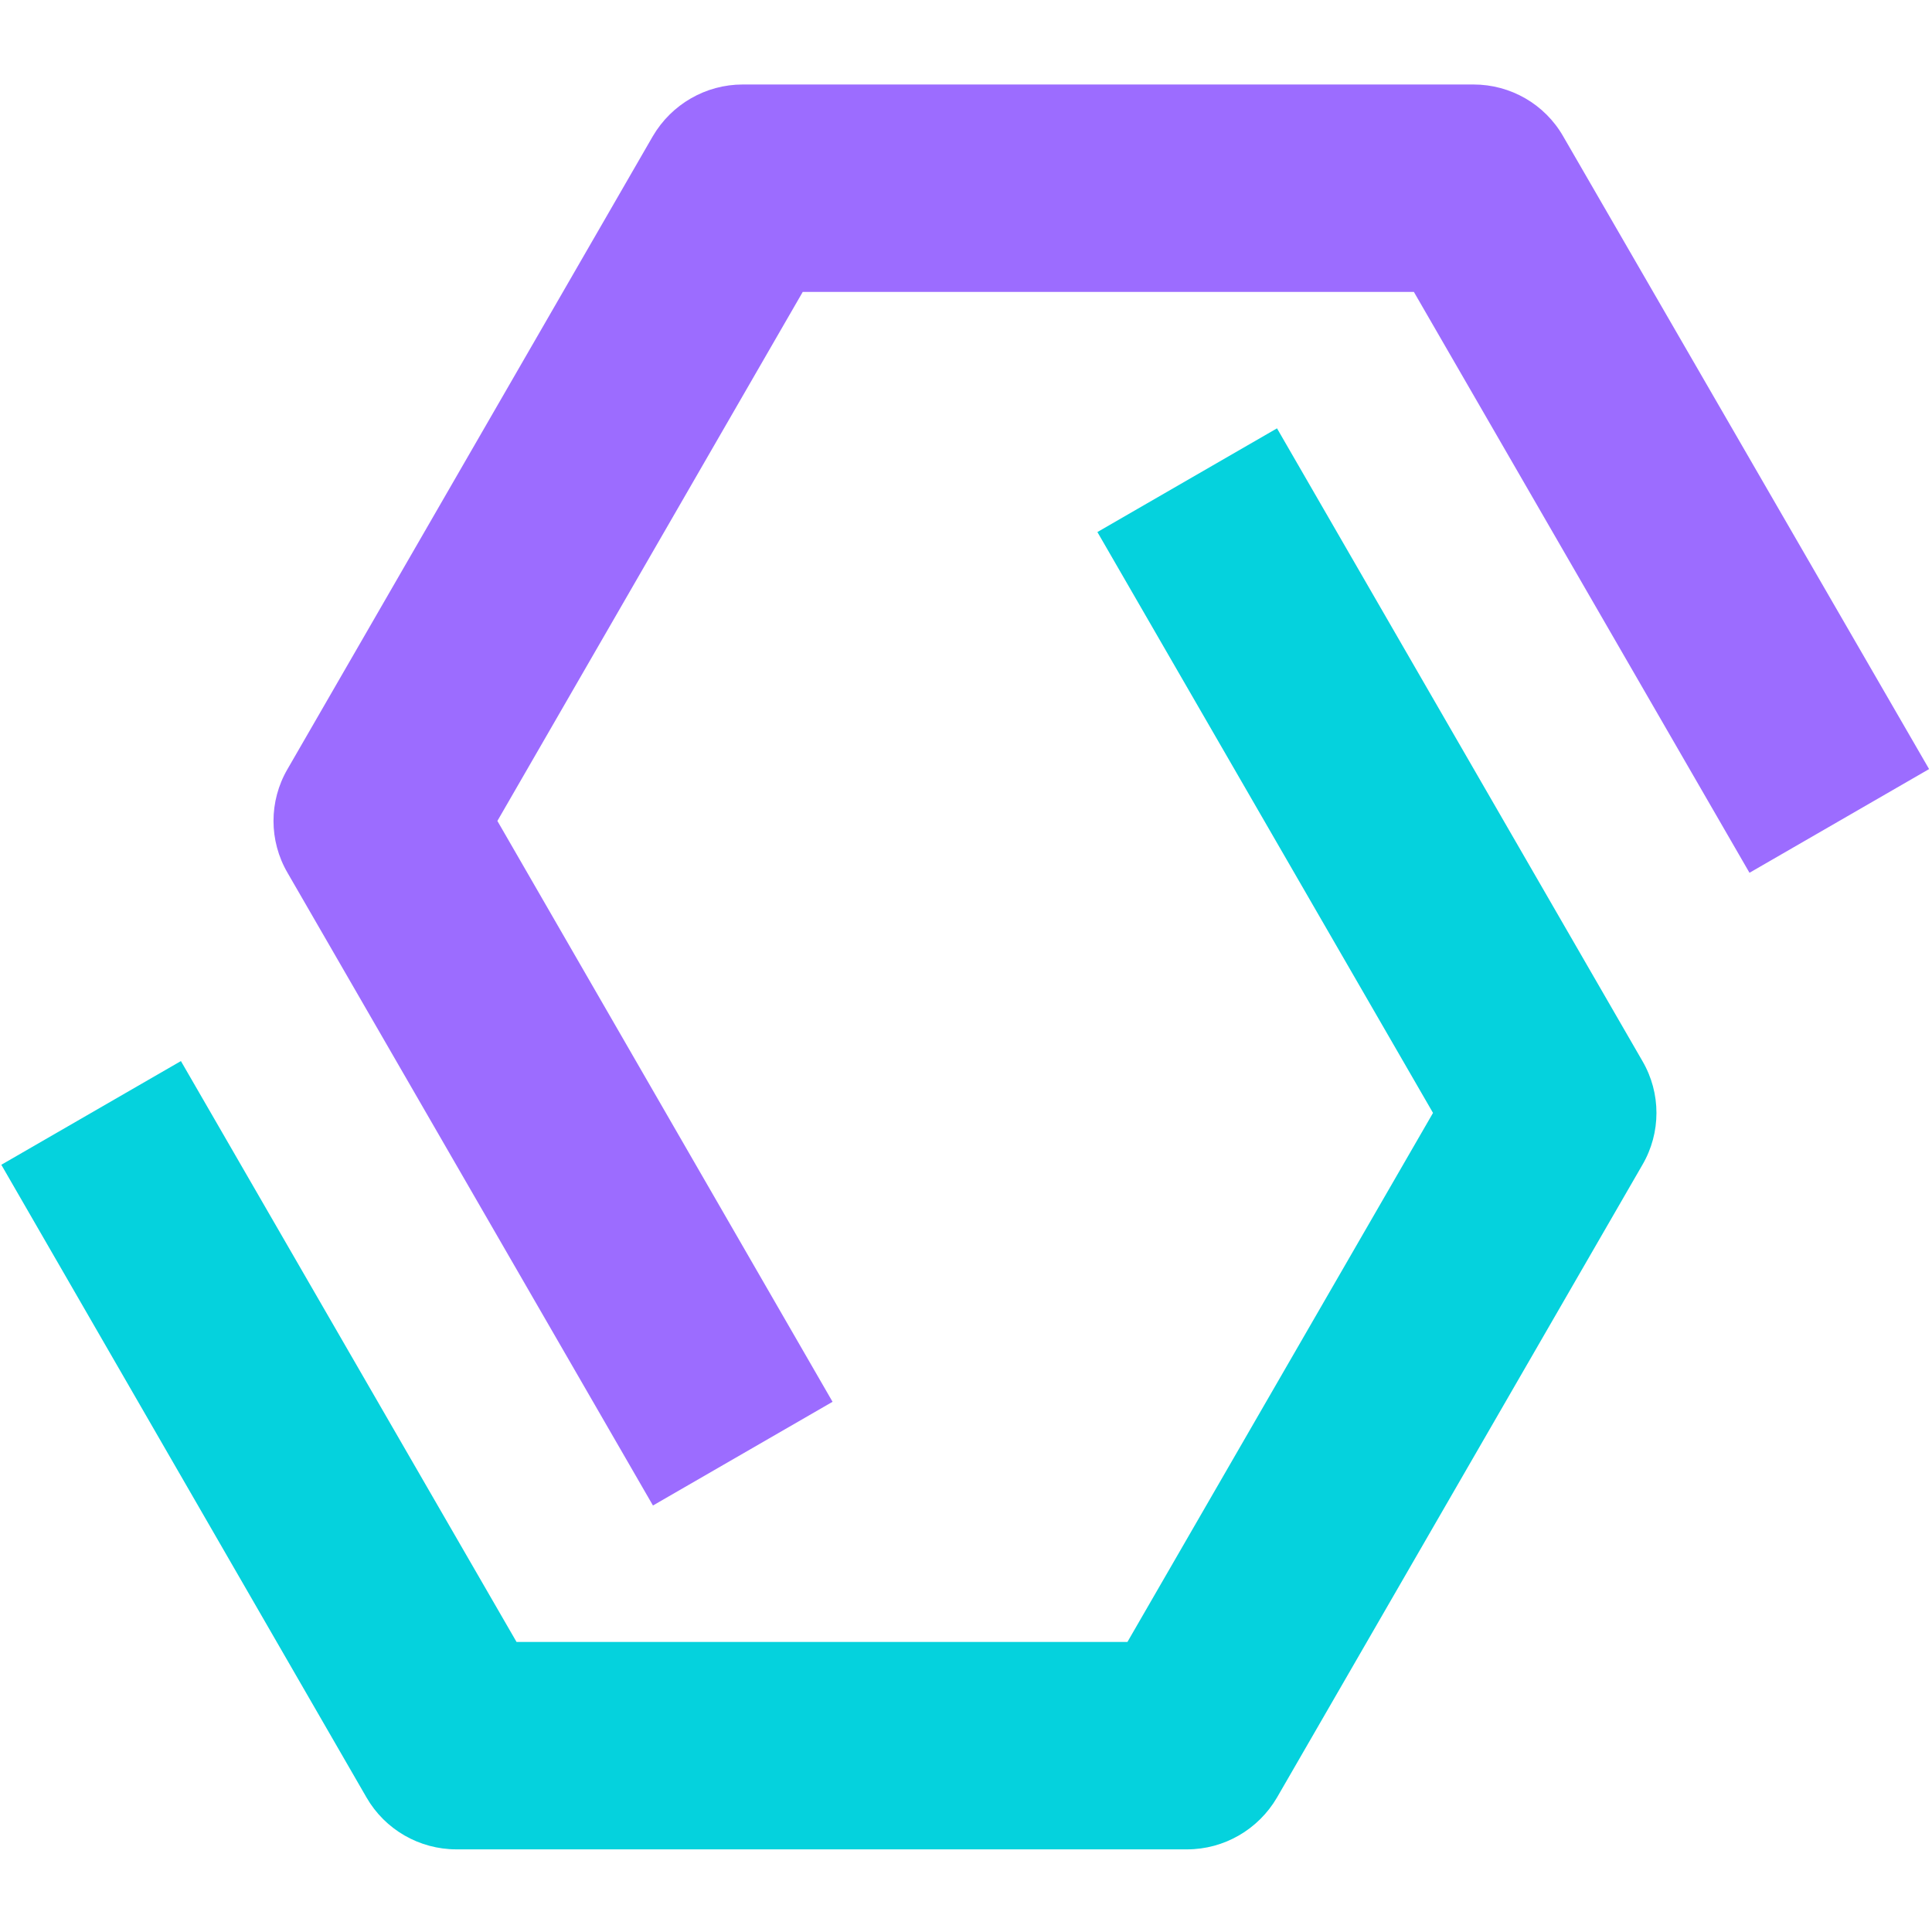 <?xml version="1.0" encoding="utf-8"?>
<!-- Generator: Adobe Illustrator 26.0.3, SVG Export Plug-In . SVG Version: 6.00 Build 0)  -->
<svg version="1.1" id="Layer_1" xmlns="http://www.w3.org/2000/svg" xmlns:xlink="http://www.w3.org/1999/xlink" x="0px" y="0px"
	 viewBox="0 0 868.1 868.1" style="enable-background:new 0 0 868.1 868.1;" xml:space="preserve">
<style type="text/css">
	.st0{fill:none;}
	.st1{fill:#9C6CFF;}
	.st2{fill:#05D2DD;}
</style>
<g id="그룹_3786" transform="translate(-2794 167)">
	<rect id="사각형_2029" x="2716.1" y="-244.9" class="st0" width="1024" height="1024"/>
	<g id="그룹_3785" transform="translate(2872.491 -51.134)">
		<path id="패스_1868" class="st1" d="M583.6-77.9H255.2c-16.6,0-32,8.9-40.4,23.3L50.7,229.7c-8.4,14.4-8.4,32.2,0,46.6
			l164.2,284.3l80.7-46.6L145,253L282.2,15.3h274.6l150.8,261l80.7-46.6L623.9-54.6C615.6-69.1,600.2-77.9,583.6-77.9z"/>
		<path id="패스_1869" class="st2" d="M495.3,76.6l-80.7,46.6l150.8,261L428.1,621.9H153.6L2.8,360.9l-80.7,46.6L86.2,691.8
			c8.3,14.4,23.7,23.3,40.4,23.3h328.3c16.6,0,32-8.9,40.4-23.3l164.2-284.3c8.4-14.4,8.4-32.2,0-46.6L495.3,76.6z"/>
	</g>
</g>
</svg>
